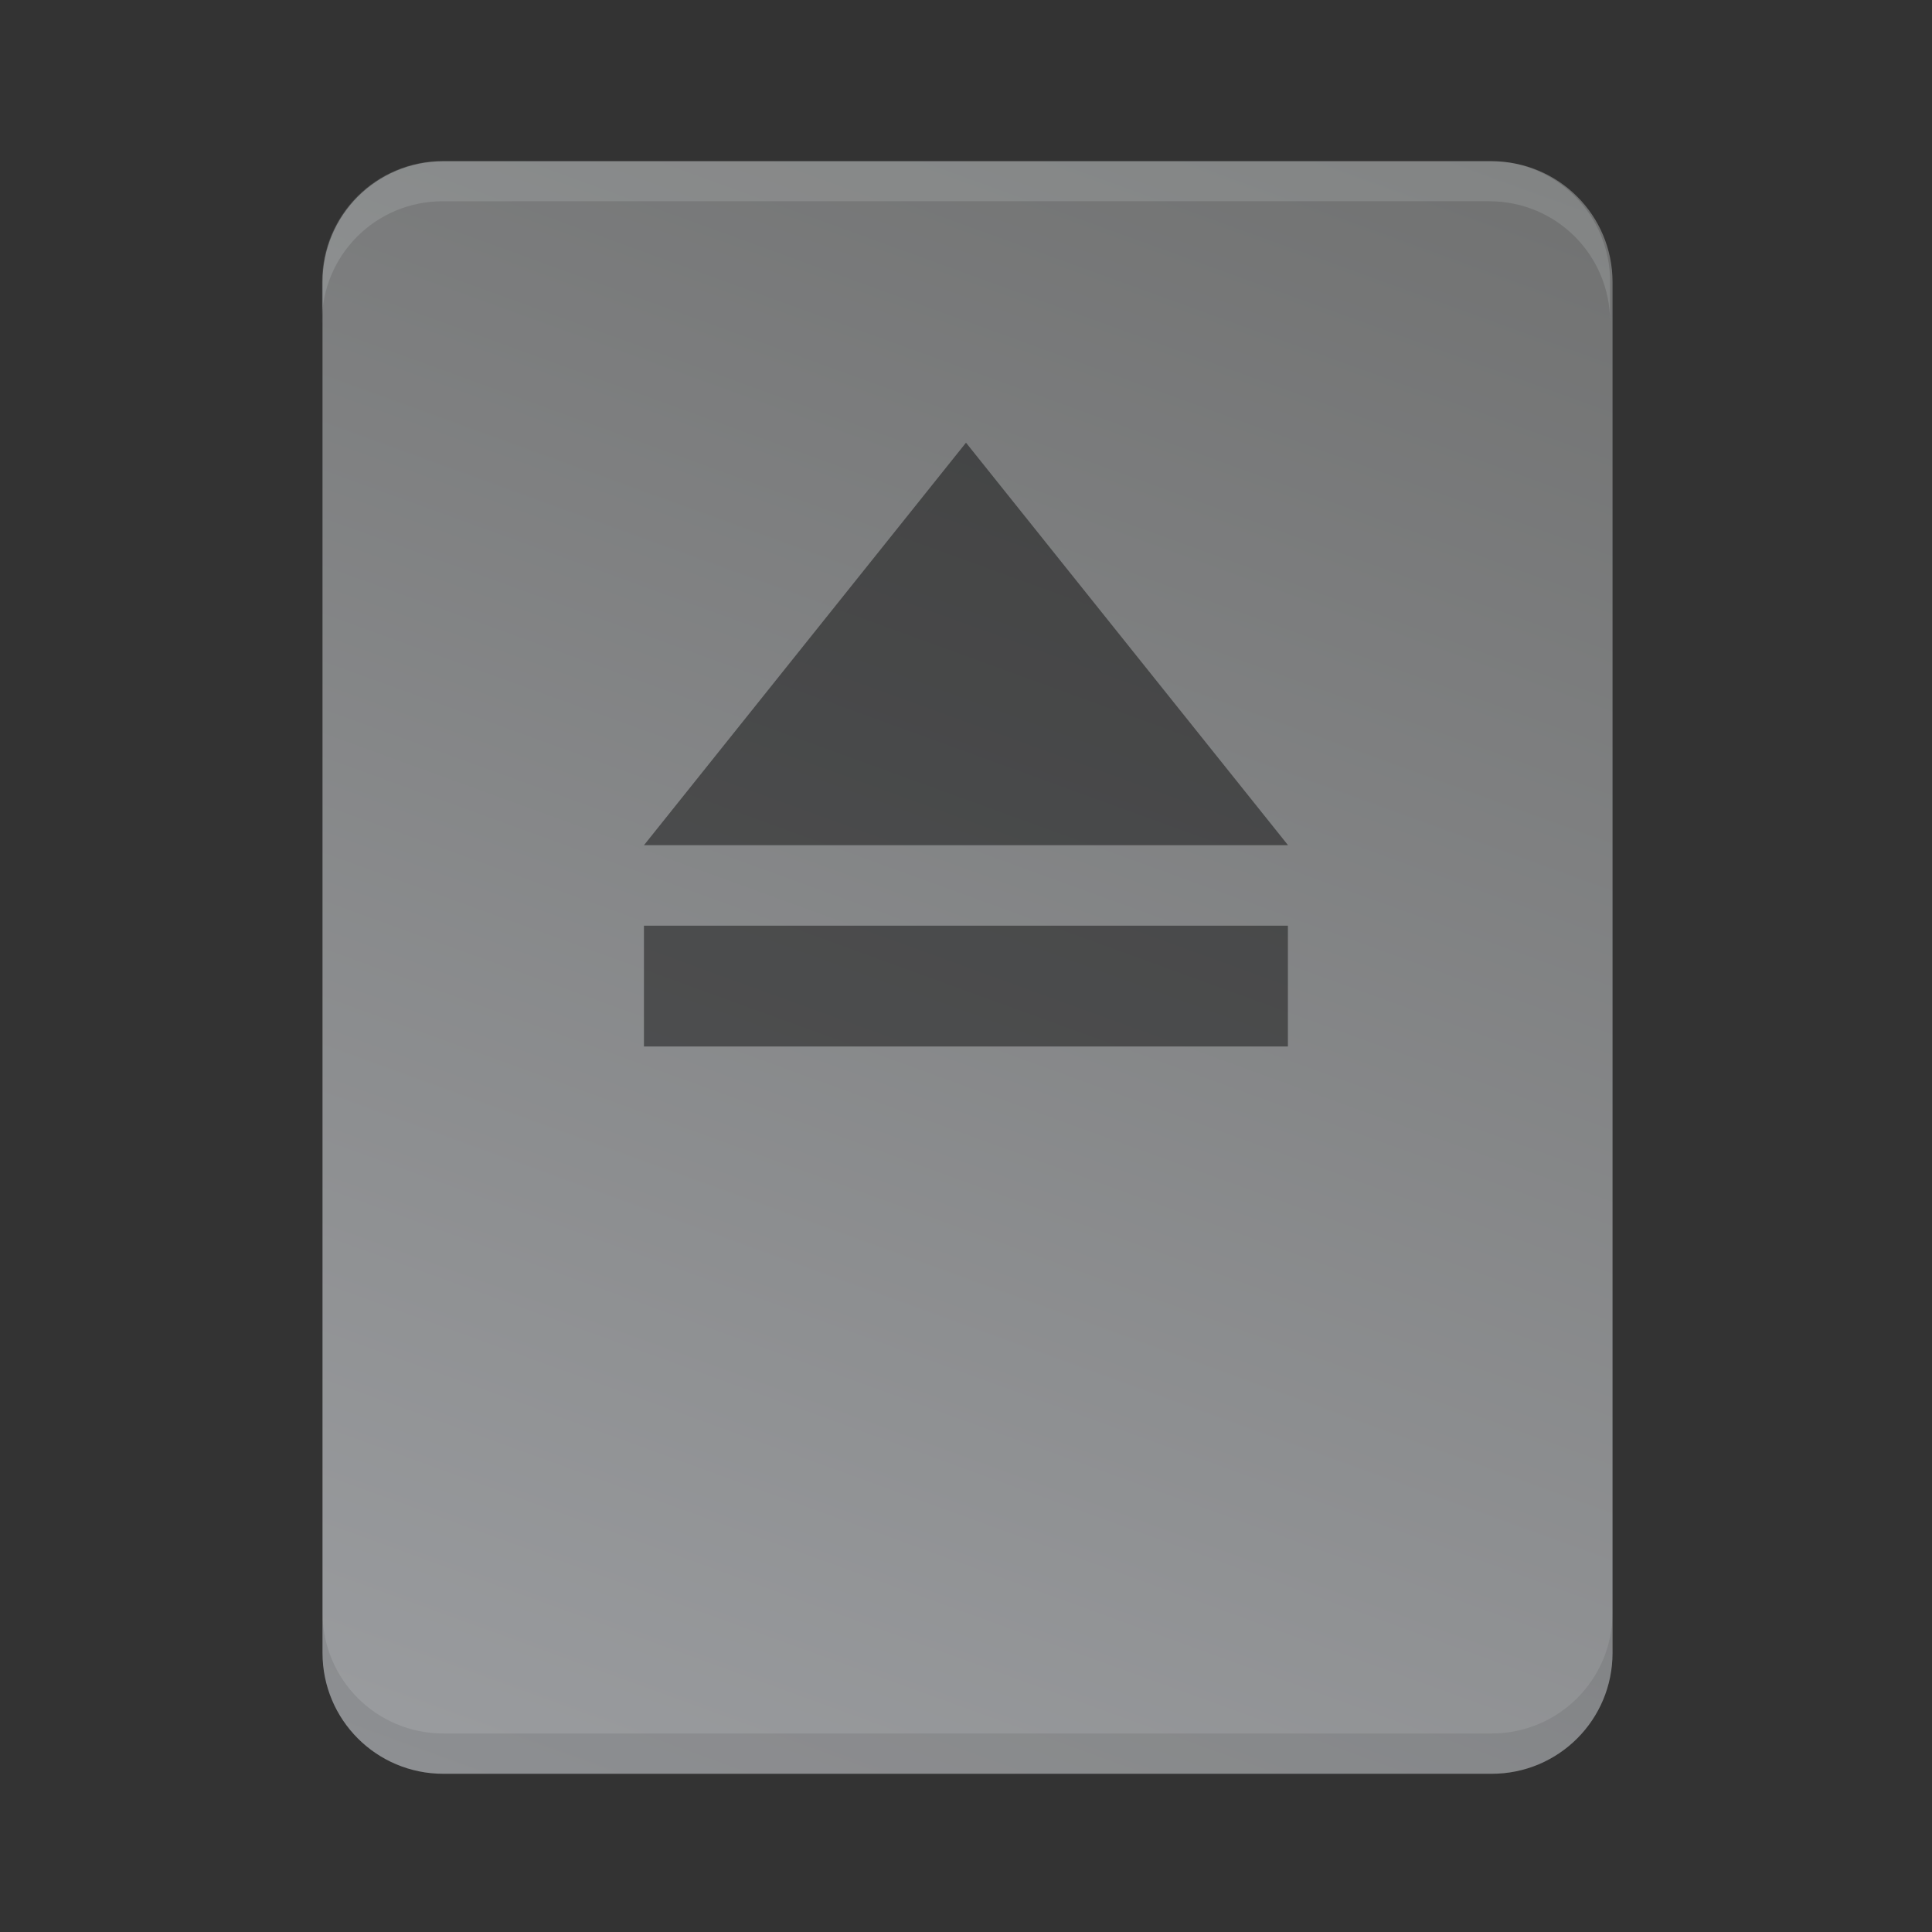 <?xml version="1.0" encoding="UTF-8" standalone="no"?>
<svg
   xmlns:dc="http://purl.org/dc/elements/1.1/"
   xmlns:cc="http://creativecommons.org/ns#"
   xmlns:rdf="http://www.w3.org/1999/02/22-rdf-syntax-ns#"
   xmlns:svg="http://www.w3.org/2000/svg"
   xmlns="http://www.w3.org/2000/svg"
   xmlns:xlink="http://www.w3.org/1999/xlink"
   xmlns:sodipodi="http://sodipodi.sourceforge.net/DTD/sodipodi-0.dtd"
   xmlns:inkscape="http://www.inkscape.org/namespaces/inkscape"
   sodipodi:docname="drive-removable-media.svg"
   inkscape:version="1.0 (4035a4fb49, 2020-05-01)"
   id="svg8"
   version="1.1"
   viewBox="0 0 12.7 12.7"
   height="48"
   width="48">
  <rect x="0" y="0" width="12.7" height="12.7" fill="#333333" stroke="none"/>
  <defs
     id="defs2">
    <linearGradient
       inkscape:collect="always"
       id="linearGradient851">
      <stop
         style="stop-color:#9a9c9f;stop-opacity:1"
         offset="0"
         id="stop847" />
      <stop
         style="stop-color:#717272;stop-opacity:1"
         offset="1"
         id="stop849" />
    </linearGradient>
    <clipPath
       clipPathUnits="userSpaceOnUse"
       id="clipPath859">
      <path
         id="path861"
         style="opacity:1;fill:#e1e2e3;fill-opacity:1;stroke-width:0.228"
         d="m 2.91,1.058 c -0.44,0 -0.794,0.354 -0.794,0.794 v 8.996 c 0,0.44 0.354,0.794 0.794,0.794 h 6.879 c 0.44,0 0.794,-0.354 0.794,-0.794 V 4.233 l -3.175,-3.175 z" />
    </clipPath>
    <linearGradient
       inkscape:collect="always"
       xlink:href="#linearGradient851"
       id="linearGradient853"
       x1="16"
       y1="46"
       x2="32"
       y2="2"
       gradientUnits="userSpaceOnUse" />
  </defs>
  <sodipodi:namedview
     inkscape:snap-grids="true"
     inkscape:window-maximized="0"
     inkscape:window-y="32"
     inkscape:window-x="1034"
     inkscape:window-height="1003"
     inkscape:window-width="1526"
     units="px"
     showgrid="true"
     inkscape:document-rotation="0"
     inkscape:current-layer="layer1"
     inkscape:document-units="mm"
     inkscape:cy="24.230041"
     inkscape:cx="15.627797"
     inkscape:zoom="4.2750203"
     inkscape:pageshadow="2"
     inkscape:pageopacity="0.0"
     borderopacity="1.0"
     bordercolor="#666666"
     pagecolor="#ffffff"
     id="base"
     inkscape:snap-intersection-paths="true"
     inkscape:object-paths="true"
     inkscape:snap-smooth-nodes="true">
    <inkscape:grid
       empspacing="4"
       id="grid833"
       type="xygrid" />
  </sodipodi:namedview>
  <g
     id="layer1"
     inkscape:groupmode="layer"
     inkscape:label="Layer 1">
    <path
       id="path842"
       style="opacity:1;fill:url(#linearGradient853);fill-opacity:1;stroke-width:0.861"
       d="M 11,4 C 9.338,4 8,5.338 8,7 v 34 c 0,1.662 1.338,3 3,3 h 26 c 1.662,0 3,-1.338 3,-3 V 7 C 40,5.338 38.662,4 37,4 Z"
       transform="scale(0.265)"
       sodipodi:nodetypes="sssssssss" />
    <path
       d="m 2.117,2.117 v -0.265 c 0,-0.44 0.354,-0.794 0.794,-0.794 h 6.879 c 0.44,0 0.794,0.354 0.794,0.794 v 0.265 c 0,-0.44 -0.354,-0.794 -0.794,-0.794 H 2.91 c -0.44,0 -0.794,0.354 -0.794,0.794 z"
       style="opacity:0.13;fill:#fcfeff;fill-opacity:1;stroke-width:0.228"
       id="path845" />
    <path
       id="path880"
       style="opacity:0.084;fill:#000000;fill-opacity:1;stroke-width:0.861"
       d="M 8 40 L 8 41 C 8 42.662 9.338 44 11 44 L 37 44 C 38.662 44 40 42.662 40 41 L 40 40 C 40 41.662 38.662 43 37 43 L 11 43 C 9.338 43 8 41.662 8 40 z "
       transform="scale(0.265)" />
    <rect
       y="6.085"
       x="4.233"
       height="0.794"
       width="4.233"
       id="rect844"
       style="opacity:0.445;fill:#000000;fill-opacity:1;stroke-width:4.233;stroke-linecap:round" />
    <path
       id="path852"
       d="M 4.233,5.556 H 8.467 L 6.35,2.91 Z"
       style="opacity:0.445;fill:#000000;fill-opacity:1;stroke:none;stroke-width:0.265px;stroke-linecap:butt;stroke-linejoin:miter;stroke-opacity:1" />
  </g>
</svg>
